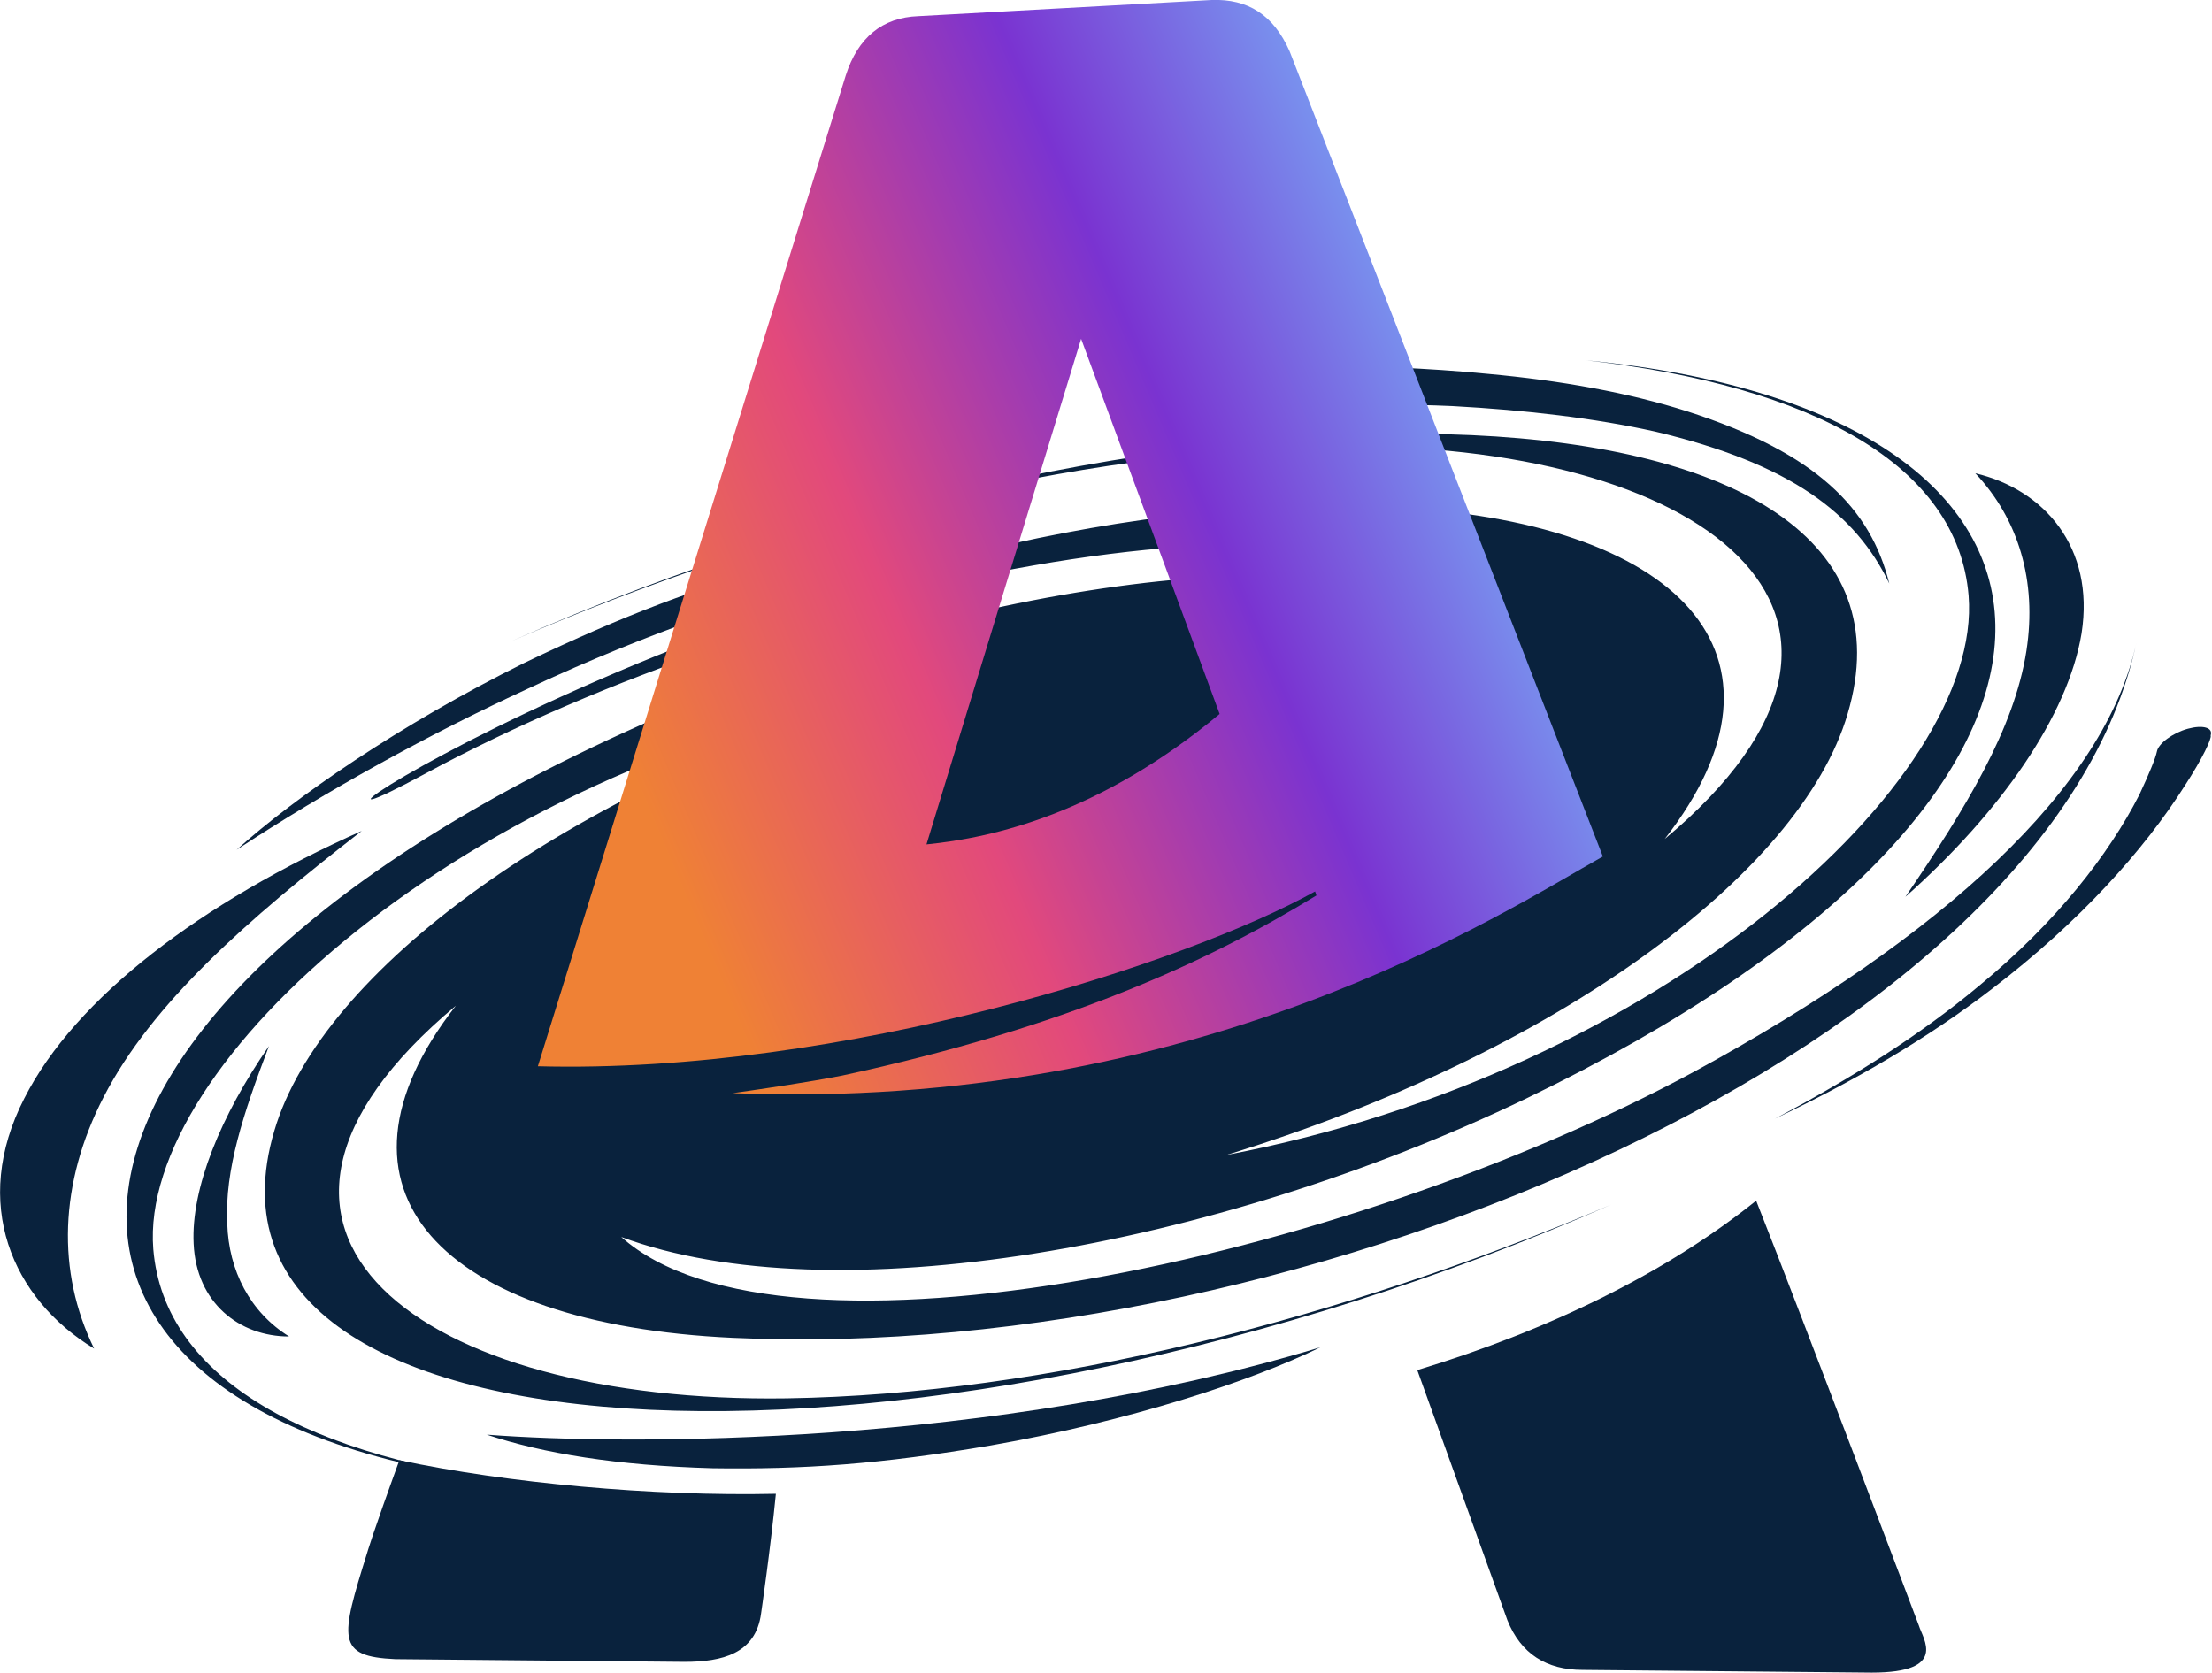 <svg xmlns="http://www.w3.org/2000/svg" viewBox="0 0 164.5 124.4"><path fill="#09223D" d="M29.7 108.6c-2 5.5-2.4 6.9-2.4 6.9-2 6.4-2.3 7.7 2.1 7.9l21.5.2c2.8 0 5.3-.6 5.7-3.6 0 0 .7-4.8 1.1-8.9-9.2.2-20-.8-28-2.5zM105.4 101.9l6.7 18.6c1 2.5 2.9 3.7 5.6 3.7l21.5.2c5.7 0 3.8-2.5 3.5-3.5 0 0-8.5-22.5-12.1-31.6-6.6 5.3-15.3 9.6-25.2 12.6z"/><path fill="#09223D" d="M118 26.8c40.9 4 41.6 32.7-4.5 54.9C90.2 92.9 61.8 97.8 46.2 92c12 10.7 53.7 1.8 79.8-12.3 18.4-10 30.6-21.1 32.9-32-6.3 29.8-61.6 53.8-104.4 51.8-21.7-1-31.3-11-20.6-24.7-20.1 16.8-2.6 29.6 24.6 29.2 19.2-.3 41.1-5.8 61.3-14.4-50.3 22.1-107.1 20.4-99.4-5.5 3.5-11.9 21.7-25.3 46.2-32.8-32.1 6.1-56.3 27.8-55.2 41.6.8 9.7 11.6 15.6 28.3 17.5-42.9-4.2-40.5-35.3 8.9-56.9 22.6-9.9 48.4-13.7 62.9-8.3-12-10.7-53.7-1.8-79.8 12.3-18.5 10 28.7-21.8 71.5-19.8 21.7 1 31.3 11 20.6 24.7 20.1-16.8 2.6-29.6-24.6-29.2C80 33.5 58.1 39 38 47.7c50.3-22.2 107.1-20.5 99.4 5.4-3.5 11.9-21.7 25.3-46.2 32.8 32.2-6.1 56.3-27.8 55.2-41.6-.8-9.7-11.6-15.6-28.4-17.5z"/><path fill="#09223D" d="M162.5 58.4c-3.1 4.9-7.9 10.2-14.3 15.1-4.8 3.7-10.3 6.9-16.2 9.7 5.7-3 10.9-6.3 15.2-9.9 5.7-4.7 9.6-9.7 11.9-14.2.7-1.5 1.2-2.7 1.3-3.2.1-.6 1.2-1.4 2.3-1.7 1.1-.3 1.9-.1 1.7.5.1.2-.6 1.7-1.9 3.7zM17.6 63.2c4.2-3.8 12.1-9.3 21.4-13.9 7.5-3.6 12.9-5.6 19.4-7.4 6.9-1.8 12.4-2.5 16.8-2.3-10.2 2.2-14 3.4-17.7 4.5-1.6.6-8.8 2.7-18.2 7.1-7.4 3.4-15 7.6-21.7 12zM98.2 100.2c-5.1 2.5-14.2 5.5-24.5 7.3-8.2 1.4-14 1.8-20.7 1.7-7.1-.2-12.6-1.1-16.8-2.5 10.4.8 37.5.9 62-6.5zM21.5 99.4c-3.7 0-6.9-2.5-7.1-6.9-.2-4.1 2-9.5 5.6-14.7-1.9 5-3.3 9.2-3.1 13.2.1 3.5 1.7 6.6 4.6 8.4zM146.9 35.2c5.1 1.2 8.9 5.5 7.9 11.9-1 6.1-6 13.3-13.1 19.6 4.5-6.6 8.1-12.5 9-18.3.8-5.2-.6-9.8-3.8-13.2zM7 100.3C.9 96.6-2.2 89.5 1.8 81.7 5.6 74.2 15 67.1 26.9 61.8c-8.5 6.6-15.6 12.8-19.2 19.8-3.3 6.4-3.5 13-.7 18.7zM110.6 27.8c5.5.5 10.5 1.4 14.9 2.8 9.6 3.1 13.6 7.2 15 12.8-2.5-5.2-7.3-8.9-17.4-11.3-4.5-1-9.6-1.6-15.1-1.9-6.7-.3-13.8.1-17.1.4-1.8.2-2.9-.4-2.5-1.3.4-.9 2.2-1.8 4-2 .7 0 9-.4 18.2.5z"/><linearGradient id="a" gradientUnits="userSpaceOnUse" x1="31.521" y1="59.414" x2="106.074" y2="27.768"><stop offset=".185" stop-color="#ef8135"/><stop offset=".463" stop-color="#e2497c"/><stop offset=".765" stop-color="#7a33d1"/><stop offset="1" stop-color="#7991ee"/></linearGradient><path fill="url(#a)" d="M97.8 66.3l.1.3c-8 4.9-18.6 9.8-35.3 13.4-2.6.5-5.3.9-8.1 1.3 34.6 1.4 57.2-13.4 64.7-17.6L95.9 3.8C94.7 1.1 92.8-.1 90.1 0L68.3 1.2c-2.7.1-4.5 1.6-5.4 4.4L40 79.3c22.7.6 48.3-7.7 57.8-13zM80.4 25.2l10.3 27.9c-8.9 7.4-16.8 9.2-21.8 9.7l11.5-37.6z"/></svg>